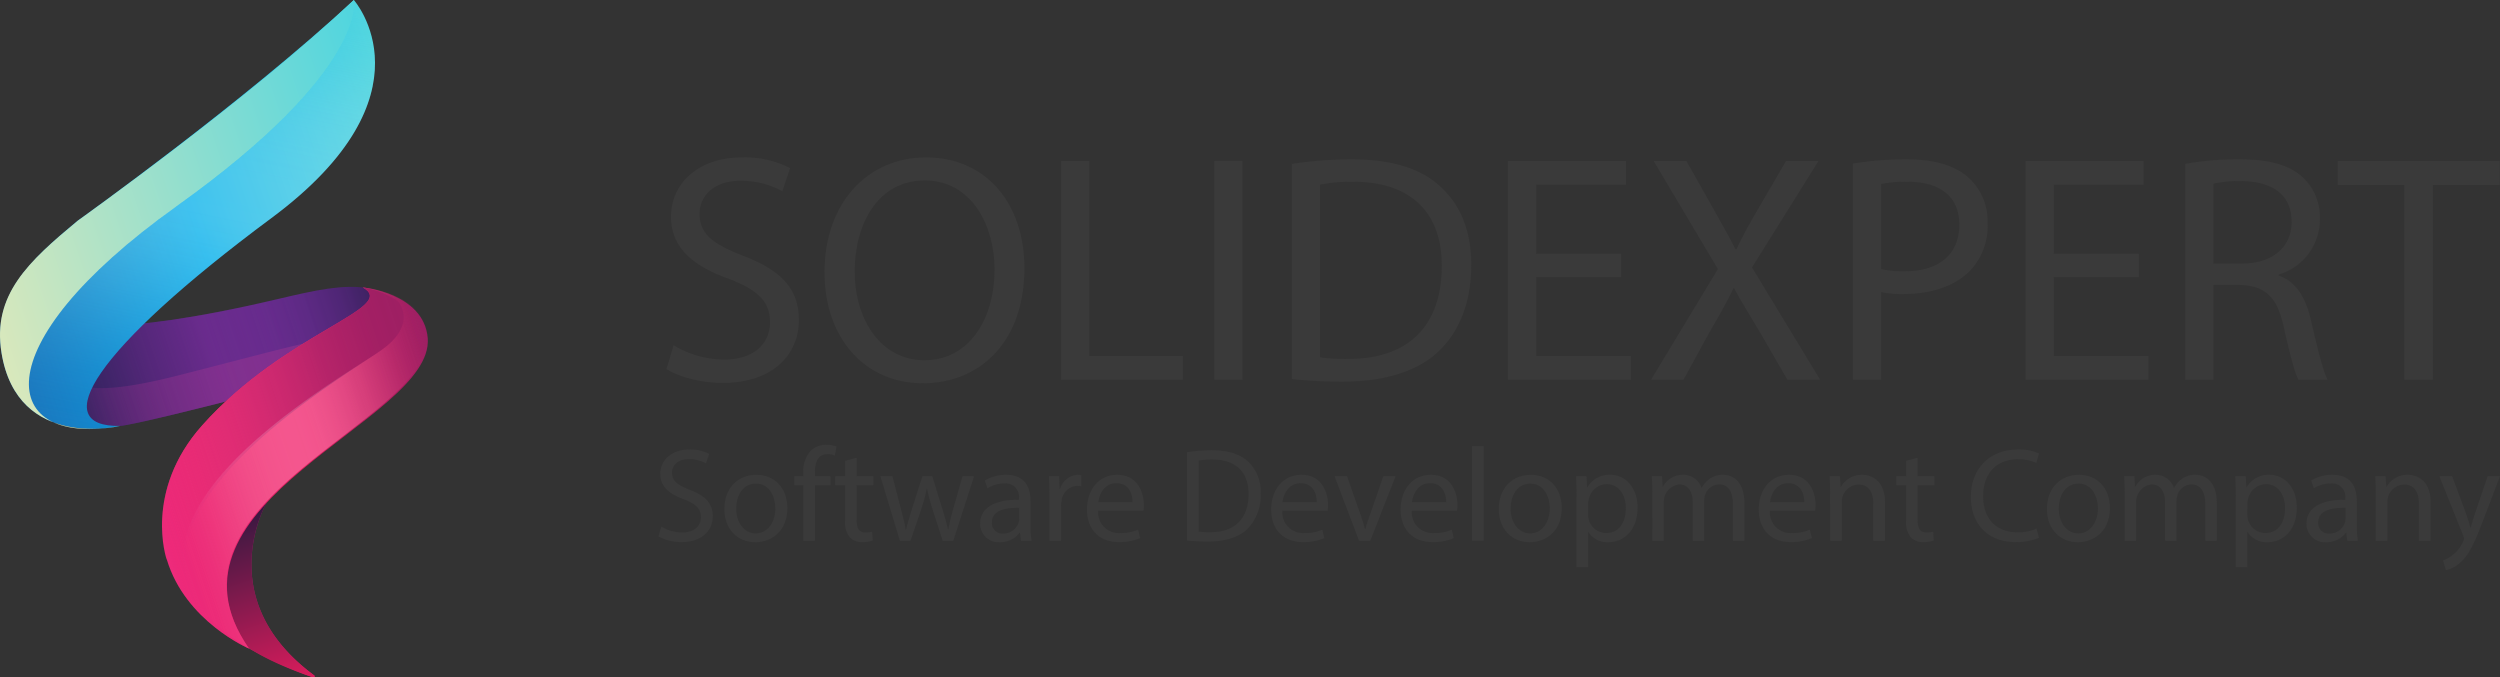 <svg xmlns="http://www.w3.org/2000/svg" xmlns:xlink="http://www.w3.org/1999/xlink" viewBox="0 0 469.378 127.188"><rect x="0" y="0" width="469.378" height="127.188" fill="#333333" stroke="none"/><defs><style>.cls-1{isolation:isolate;}.cls-2{fill:url(#Sfumatura_senza_nome_168);}.cls-3{fill:url(#Sfumatura_senza_nome_75);}.cls-4{opacity:0.43;fill:url(#Sfumatura_senza_nome_202);}.cls-5{fill:url(#Sfumatura_senza_nome_27);}.cls-6{fill:url(#Sfumatura_senza_nome_45);}.cls-7{fill:url(#Sfumatura_senza_nome_66);}.cls-8{fill:url(#Sfumatura_senza_nome_110);}.cls-9{fill:url(#Sfumatura_senza_nome_129);}.cls-10{mix-blend-mode:color-burn;fill:url(#Sfumatura_senza_nome_81);}.cls-11{opacity:0.25;fill:url(#Sfumatura_senza_nome_194);}.cls-12{fill:url(#Sfumatura_senza_nome_203);}.cls-13{opacity:0.17;mix-blend-mode:soft-light;fill:url(#Sfumatura_senza_nome_187);}.cls-14{fill:#3a3a3a;}</style><linearGradient id="Sfumatura_senza_nome_168" x1="9.945" y1="-2.513" x2="73.772" y2="-2.513" gradientTransform="translate(-0.004 79.681) rotate(-18.422)" gradientUnits="userSpaceOnUse"><stop offset="0" stop-color="#262262"/><stop offset="0.5" stop-color="#662d91"/><stop offset="0.673" stop-color="#642c8e"/><stop offset="0.8" stop-color="#5c2a85"/><stop offset="0.911" stop-color="#4e2675"/><stop offset="1" stop-color="#3e2262"/></linearGradient><linearGradient id="Sfumatura_senza_nome_75" x1="9.945" y1="-2.513" x2="73.772" y2="-2.513" gradientTransform="translate(-0.004 79.681) rotate(-18.422)" gradientUnits="userSpaceOnUse"><stop offset="0" stop-color="#17224d"/><stop offset="0.105" stop-color="#30235b" stop-opacity="0.793"/><stop offset="0.32" stop-color="#5b2572" stop-opacity="0.446"/><stop offset="0.539" stop-color="#7a2682" stop-opacity="0.198"/><stop offset="0.764" stop-color="#8c278c" stop-opacity="0.049"/><stop offset="1" stop-color="#92278f" stop-opacity="0"/></linearGradient><linearGradient id="Sfumatura_senza_nome_202" x1="9.945" y1="-1.398" x2="62.908" y2="-1.398" gradientTransform="translate(-0.004 79.681) rotate(-18.422)" gradientUnits="userSpaceOnUse"><stop offset="0" stop-color="#92278f" stop-opacity="0"/><stop offset="0.05" stop-color="#942a8f" stop-opacity="0.161"/><stop offset="0.132" stop-color="#982d90" stop-opacity="0.384"/><stop offset="0.221" stop-color="#9b3090" stop-opacity="0.576"/><stop offset="0.319" stop-color="#9d3390" stop-opacity="0.731"/><stop offset="0.427" stop-color="#9f3591" stop-opacity="0.851"/><stop offset="0.552" stop-color="#a03691" stop-opacity="0.936"/><stop offset="0.709" stop-color="#a13791" stop-opacity="0.985"/><stop offset="1" stop-color="#a13791"/></linearGradient><linearGradient id="Sfumatura_senza_nome_27" x1="4.21" y1="-23.6" x2="89.273" y2="-23.6" gradientTransform="translate(-0.004 79.681) rotate(-18.422)" gradientUnits="userSpaceOnUse"><stop offset="0" stop-color="#1c75bc"/><stop offset="0.5" stop-color="#00aeef"/><stop offset="1" stop-color="#4fd5df"/></linearGradient><linearGradient id="Sfumatura_senza_nome_45" x1="35.35" y1="63.689" x2="35.35" y2="29.726" gradientTransform="translate(-0.004 79.681) rotate(-18.422)" gradientUnits="userSpaceOnUse"><stop offset="0" stop-color="#da1c5c"/><stop offset="0.5" stop-color="#9e1f63"/><stop offset="1" stop-color="#9e1f63"/></linearGradient><linearGradient id="Sfumatura_senza_nome_66" x1="35.522" y1="63.689" x2="35.522" y2="29.726" gradientTransform="translate(-0.004 79.681) rotate(-18.422)" gradientUnits="userSpaceOnUse"><stop offset="0" stop-color="#da1c5c"/><stop offset="0.995" stop-color="#351840"/></linearGradient><linearGradient id="Sfumatura_senza_nome_110" x1="21.677" y1="25.909" x2="81.572" y2="25.909" gradientTransform="translate(-0.004 79.681) rotate(-18.422)" gradientUnits="userSpaceOnUse"><stop offset="0" stop-color="#ee2a7b"/><stop offset="0.5" stop-color="#da1c5c"/><stop offset="1" stop-color="#9e1f63"/></linearGradient><linearGradient id="Sfumatura_senza_nome_129" x1="21.677" y1="25.909" x2="81.655" y2="25.909" gradientTransform="translate(-0.004 79.681) rotate(-18.422)" gradientUnits="userSpaceOnUse"><stop offset="0" stop-color="#ee2a7b" stop-opacity="0"/><stop offset="0.02" stop-color="#ee2b7b" stop-opacity="0.091"/><stop offset="0.07" stop-color="#ef2d7a" stop-opacity="0.302"/><stop offset="0.123" stop-color="#f02f79" stop-opacity="0.489"/><stop offset="0.177" stop-color="#f13078" stop-opacity="0.646"/><stop offset="0.233" stop-color="#f13278" stop-opacity="0.775"/><stop offset="0.291" stop-color="#f13378" stop-opacity="0.874"/><stop offset="0.352" stop-color="#f23377" stop-opacity="0.945"/><stop offset="0.418" stop-color="#f23477" stop-opacity="0.987"/><stop offset="0.5" stop-color="#f23477"/><stop offset="0.561" stop-color="#f13477" stop-opacity="0.983"/><stop offset="0.625" stop-color="#ec3376" stop-opacity="0.931"/><stop offset="0.691" stop-color="#e53174" stop-opacity="0.844"/><stop offset="0.757" stop-color="#db2e71" stop-opacity="0.723"/><stop offset="0.824" stop-color="#ce2b6e" stop-opacity="0.566"/><stop offset="0.892" stop-color="#bd276a" stop-opacity="0.375"/><stop offset="0.959" stop-color="#ab2266" stop-opacity="0.153"/><stop offset="1" stop-color="#9e1f63" stop-opacity="0"/></linearGradient><linearGradient id="Sfumatura_senza_nome_81" x1="4.21" y1="-23.6" x2="88.224" y2="-23.6" gradientTransform="translate(-0.004 79.681) rotate(-18.422)" gradientUnits="userSpaceOnUse"><stop offset="0" stop-color="#d9e8bc"/><stop offset="1" stop-color="#4fd5df"/></linearGradient><linearGradient id="Sfumatura_senza_nome_194" x1="26.796" y1="12.955" x2="71.407" y2="-64.313" gradientTransform="translate(-0.004 79.681) rotate(-18.422)" gradientUnits="userSpaceOnUse"><stop offset="0" stop-color="#1c75bc" stop-opacity="0"/><stop offset="0.06" stop-color="#458ec5" stop-opacity="0.181"/><stop offset="0.151" stop-color="#7db0d2" stop-opacity="0.426"/><stop offset="0.238" stop-color="#abccdc" stop-opacity="0.631"/><stop offset="0.318" stop-color="#d0e2e4" stop-opacity="0.791"/><stop offset="0.391" stop-color="#eaf2ea" stop-opacity="0.906"/><stop offset="0.454" stop-color="#f9fcee" stop-opacity="0.975"/><stop offset="0.5" stop-color="#ffffef"/><stop offset="0.591" stop-color="#fdffef" stop-opacity="0.988"/><stop offset="0.657" stop-color="#f6fdee" stop-opacity="0.952"/><stop offset="0.716" stop-color="#ecfaed" stop-opacity="0.889"/><stop offset="0.77" stop-color="#dcf7ec" stop-opacity="0.801"/><stop offset="0.821" stop-color="#c8f2ea" stop-opacity="0.687"/><stop offset="0.869" stop-color="#afece8" stop-opacity="0.547"/><stop offset="0.916" stop-color="#92e5e5" stop-opacity="0.381"/><stop offset="0.961" stop-color="#71dde2" stop-opacity="0.193"/><stop offset="1" stop-color="#4fd5df" stop-opacity="0"/></linearGradient><linearGradient id="Sfumatura_senza_nome_203" x1="21.677" y1="25.909" x2="78.514" y2="25.909" gradientTransform="translate(-0.004 79.681) rotate(-18.422)" gradientUnits="userSpaceOnUse"><stop offset="0" stop-color="#ee2a7b" stop-opacity="0"/><stop offset="0.245" stop-color="#d32673" stop-opacity="0.339"/><stop offset="0.487" stop-color="#bc236c" stop-opacity="0.624"/><stop offset="0.7" stop-color="#ac2167" stop-opacity="0.83"/><stop offset="0.879" stop-color="#a21f64" stop-opacity="0.955"/><stop offset="1" stop-color="#9e1f63"/></linearGradient><linearGradient id="Sfumatura_senza_nome_187" x1="23.96" y1="25.909" x2="81.655" y2="25.909" gradientTransform="translate(-0.004 79.681) rotate(-18.422)" gradientUnits="userSpaceOnUse"><stop offset="0" stop-color="#ee2a7b" stop-opacity="0"/><stop offset="0.03" stop-color="#f0478d" stop-opacity="0.137"/><stop offset="0.079" stop-color="#f472a8" stop-opacity="0.337"/><stop offset="0.131" stop-color="#f798bf" stop-opacity="0.515"/><stop offset="0.184" stop-color="#f9b8d3" stop-opacity="0.664"/><stop offset="0.238" stop-color="#fbd1e3" stop-opacity="0.786"/><stop offset="0.295" stop-color="#fde6ef" stop-opacity="0.881"/><stop offset="0.355" stop-color="#fef4f8" stop-opacity="0.948"/><stop offset="0.42" stop-color="#fffcfd" stop-opacity="0.987"/><stop offset="0.5" stop-color="#fff"/><stop offset="0.56" stop-color="#fdfbfc" stop-opacity="0.983"/><stop offset="0.622" stop-color="#f9f0f5" stop-opacity="0.934"/><stop offset="0.686" stop-color="#f1dee8" stop-opacity="0.852"/><stop offset="0.75" stop-color="#e5c4d6" stop-opacity="0.737"/><stop offset="0.816" stop-color="#d7a3bf" stop-opacity="0.588"/><stop offset="0.881" stop-color="#c57aa2" stop-opacity="0.407"/><stop offset="0.947" stop-color="#b14b82" stop-opacity="0.196"/><stop offset="1" stop-color="#9e1f63" stop-opacity="0"/></linearGradient></defs><title>Ресурс 4</title><g class="cls-1"><g id="Слой_2" data-name="Слой 2"><g id="Objects"><path class="cls-2" d="M12.543,60.4s6.88,3.482,39.626-4.255c7.321-1.73,12.169-2.76,16.749-2.071,0,0,4.057,4.239-4.995,8.132s-21.709,13.217-21.709,13.217-18.281,4.686-19.991,4.555-9.209.787-13.365-5.896S12.543,60.4,12.543,60.4Z"/><path class="cls-3" d="M12.543,60.4s6.883,3.495,39.626-4.255c7.274-1.722,12.169-2.76,16.749-2.071,0,0,4.057,4.239-4.995,8.132s-21.709,13.217-21.709,13.217-18.281,4.686-19.991,4.555-9.209.787-13.365-5.896S12.543,60.4,12.543,60.4Z"/><path class="cls-4" d="M32.959,70.613c-19.419,4.89-18.839.312-18.839.312s-2.212-3.497-4.325-7.258c-1.763,2.66-3.318,6.588-.938,10.415,4.156,6.684,11.655,5.764,13.365,5.896,1.71.132,19.991-4.555,19.991-4.555A161.516,161.516,0,0,1,60.945,63.61C53.929,65.084,44.008,67.831,32.959,70.613Z"/><path class="cls-5" d="M66.44,0s15.741,17.767-15.479,40.937C17.482,65.784,8.809,80.252,22.57,79.965c0,0-19.293,4.745-22.289-13.726-1.765-10.884,5.382-17.417,14.312-24.801C14.593,41.438,45.526,19.354,66.44,0Z"/><path class="cls-6" d="M50.077,94.33s-10.586,18.094,8.905,32.471a.212.212,0,0,1-.188.374,79.274,79.274,0,0,1-12.052-5.42C34.559,115.001,43.953,101.011,50.077,94.33Z"/><path class="cls-7" d="M50.077,94.33s-10.586,18.094,8.905,32.471a.212.212,0,0,1-.188.374c-3.096-1.01-10.364-3.766-13.431-6.648C35.211,110.989,43.953,101.011,50.077,94.33Z"/><path class="cls-8" d="M80.311,63.525c-.664-8.488-12.214-9.558-12.214-9.558,6.947,3.803-14.472,8.369-30.127,25.896-11.107,12.434-6.685,25.16-6.685,25.16l.031.017c3.472,11.639,15.427,16.717,15.427,16.717C27.556,94.121,81.464,79.17,80.311,63.525Z"/><path class="cls-9" d="M80.311,63.525c-.322-8.602-12.214-9.558-12.214-9.558,6.947,3.803-14.472,8.369-30.127,25.896-11.107,12.434-6.685,25.16-6.685,25.16l.031.017c3.472,11.639,15.427,16.717,15.427,16.717C27.556,94.121,80.075,79.784,80.311,63.525Z"/><path class="cls-10" d="M33.189,38.702C69.251,12.969,66.44,0,66.44,0c-18.5,17.639-51.847,41.438-51.847,41.438C5.291,49.148-1.485,55.355.281,66.239c2.996,18.471,22.289,13.726,22.289,13.726C.119,84.183-4.058,65.281,33.189,38.702Z"/><path class="cls-11" d="M66.44,0l-0.0 0c0.0.001,2.809,12.969-33.251,38.702C4.7,59.031.446,74.869,10.066,79.306a21.852,21.852,0,0,0,8.837,1.156,34.961,34.961,0,0,0,3.667-.496c-13.761.287-5.088-14.181,28.392-39.028C82.181,17.767,66.44,0,66.44,0Z"/><path class="cls-12" d="M71.874,65.543c6.403-4.722,3.117-8.675,2.789-9.041a16.809,16.809,0,0,0-6.567-2.534c6.947,3.803-14.472,8.369-30.127,25.896-11.107,12.434-6.685,25.16-6.685,25.16l.031.017c3.472,11.639,15.427,16.717,15.427,16.717C11.287,101.019,64.938,70.657,71.874,65.543Z"/><path class="cls-13" d="M68.096,53.967a16.809,16.809,0,0,1,6.567,2.534c.328.367,3.614,4.32-2.789,9.041-6.936,5.115-61.411,34.447-25.132,56.214-19.186-27.636,33.333-41.972,33.569-58.232C79.989,54.923,68.096,53.967,68.096,53.967Z"/><path class="cls-14" d="M126.471,64.831a18.787,18.787,0,0,0,9.505,2.681c5.422,0,8.591-2.864,8.591-7.007,0-3.839-2.193-6.032-7.738-8.164-6.702-2.377-10.845-5.85-10.845-11.638,0-6.397,5.301-11.15,13.282-11.15a18.665,18.665,0,0,1,9.078,2.011l-1.462,4.326A16.354,16.354,0,0,0,139.083,33.94c-5.605,0-7.738,3.351-7.738,6.153,0,3.839,2.499,5.728,8.165,7.921,6.946,2.681,10.48,6.031,10.48,12.063,0,6.337-4.692,11.82-14.379,11.82-3.96,0-8.286-1.158-10.479-2.62Z"/><path class="cls-14" d="M192.334,50.33c0,14.135-8.591,21.629-19.07,21.629-10.845,0-18.461-8.408-18.461-20.837,0-13.039,8.104-21.569,19.071-21.569C185.083,29.552,192.334,38.144,192.334,50.33Zm-31.865.67c0,8.773,4.752,16.634,13.1,16.634,8.408,0,13.16-7.738,13.16-17.061,0-8.164-4.265-16.694-13.099-16.694C164.855,33.878,160.469,41.982,160.469,51Z"/><path class="cls-14" d="M199.219,30.223h5.301V66.84h17.547V71.289H199.219Z"/><path class="cls-14" d="M233.277,30.223V71.289H227.976V30.223Z"/><path class="cls-14" d="M242.538,30.771a75.954,75.954,0,0,1,11.272-.853c7.616,0,13.039,1.767,16.634,5.118,3.656,3.351,5.788,8.104,5.788,14.744,0,6.702-2.071,12.186-5.91,15.963-3.838,3.839-10.175,5.91-18.156,5.91a85.559,85.559,0,0,1-9.627-.487Zm5.301,36.313a33.422,33.422,0,0,0,5.361.305c11.333,0,17.487-6.337,17.487-17.426.061-9.688-5.423-15.841-16.634-15.841a30.122,30.122,0,0,0-6.215.548Z"/><path class="cls-14" d="M304.38,52.036H288.417V66.84h17.791V71.289H283.117V30.223H305.294v4.447h-16.877V47.648h15.963Z"/><path class="cls-14" d="M335.576,71.289l-5.24-9.078c-2.132-3.473-3.473-5.728-4.752-8.104h-.122c-1.157,2.376-2.315,4.569-4.448,8.164l-4.935,9.018h-6.093l12.551-20.776L310.473,30.223h6.153l5.423,9.626c1.523,2.682,2.681,4.753,3.777,6.946h.184c1.157-2.438,2.193-4.326,3.716-6.946l5.605-9.626h6.093L328.934,50.208,341.729,71.289Z"/><path class="cls-14" d="M347.883,30.71a61.407,61.407,0,0,1,10.175-.792c5.24,0,9.078,1.219,11.516,3.412a11.04,11.04,0,0,1,3.595,8.591,12.085,12.085,0,0,1-3.169,8.773c-2.802,2.985-7.372,4.509-12.551,4.509a18.291,18.291,0,0,1-4.265-.365V71.289h-5.301Zm5.301,19.802a17.766,17.766,0,0,0,4.387.427c6.397,0,10.297-3.107,10.297-8.774,0-5.422-3.839-8.042-9.688-8.042a22.289,22.289,0,0,0-4.996.426Z"/><path class="cls-14" d="M401.561,52.036H385.598V66.84h17.791V71.289h-23.092V30.223h22.178v4.447h-16.877V47.648H401.561Z"/><path class="cls-14" d="M410.274,30.771a55.252,55.252,0,0,1,10.175-.853c5.666,0,9.322,1.035,11.881,3.351a10.23,10.23,0,0,1,3.229,7.799,10.782,10.782,0,0,1-7.738,10.479V51.731c3.168,1.097,5.058,4.021,6.032,8.286,1.34,5.727,2.315,9.688,3.168,11.271h-5.483c-.67-1.157-1.584-4.691-2.742-9.81-1.218-5.666-3.411-7.799-8.225-7.981h-4.996v17.791h-5.301Zm5.301,18.705h5.422c5.667,0,9.262-3.107,9.262-7.799,0-5.301-3.839-7.616-9.444-7.677a21.781,21.781,0,0,0-5.239.487Z"/><path class="cls-14" d="M451.399,34.732H438.909V30.223H469.312V34.732H456.76V71.289h-5.361Z"/><path class="cls-14" d="M124.171,98.875a7.707,7.707,0,0,0,3.901,1.101c2.226,0,3.526-1.175,3.526-2.876,0-1.575-.9-2.476-3.176-3.352-2.751-.975-4.452-2.4-4.452-4.776,0-2.626,2.176-4.576,5.452-4.576a7.654,7.654,0,0,1,3.727.825l-.601,1.775a6.715,6.715,0,0,0-3.201-.801c-2.301,0-3.176,1.376-3.176,2.526,0,1.575,1.025,2.351,3.351,3.251,2.851,1.101,4.301,2.477,4.301,4.952,0,2.601-1.925,4.852-5.902,4.852a8.708,8.708,0,0,1-4.302-1.075Z"/><path class="cls-14" d="M147.828,95.374c0,4.477-3.101,6.428-6.027,6.428-3.276,0-5.802-2.401-5.802-6.228,0-4.052,2.651-6.428,6.002-6.428C145.477,89.146,147.828,91.672,147.828,95.374Zm-9.604.125c0,2.651,1.525,4.651,3.676,4.651,2.101,0,3.676-1.976,3.676-4.701,0-2.051-1.025-4.651-3.626-4.651C139.35,90.797,138.224,93.198,138.224,95.499Z"/><path class="cls-14" d="M150.826,101.526V91.097H149.125V89.421h1.701v-.575a5.707,5.707,0,0,1,1.4-4.227,4.213,4.213,0,0,1,2.951-1.125,5.107,5.107,0,0,1,1.875.35l-.3,1.701a3.281,3.281,0,0,0-1.4-.275c-1.876,0-2.351,1.65-2.351,3.501v.65h2.926v1.676h-2.926V101.526Z"/><path class="cls-14" d="M160.827,85.945v3.477h3.151v1.676h-3.151v6.527c0,1.501.425,2.351,1.651,2.351a4.939,4.939,0,0,0,1.275-.149l.1,1.65a5.396,5.396,0,0,1-1.951.3,3.051,3.051,0,0,1-2.376-.925,4.484,4.484,0,0,1-.851-3.151V91.097h-1.875V89.421h1.875V86.52Z"/><path class="cls-14" d="M167.553,89.421l1.601,6.152c.35,1.351.675,2.601.9,3.852h.075c.275-1.226.675-2.526,1.076-3.826l1.976-6.178h1.851l1.875,6.053c.45,1.45.8,2.726,1.076,3.951h.075a36.39,36.39,0,0,1,.926-3.927l1.726-6.077h2.176L178.982,101.526h-2.001l-1.851-5.777a40.21,40.21,0,0,1-1.075-3.977h-.05a35.814,35.814,0,0,1-1.101,4.002l-1.951,5.752h-2l-3.651-12.104Z"/><path class="cls-14" d="M191.683,101.526l-.175-1.525h-.075a4.509,4.509,0,0,1-3.701,1.801,3.449,3.449,0,0,1-3.701-3.477c0-2.926,2.601-4.526,7.277-4.502v-.25a2.495,2.495,0,0,0-2.751-2.801,6.024,6.024,0,0,0-3.151.9l-.5-1.45A7.512,7.512,0,0,1,188.882,89.146c3.701,0,4.602,2.526,4.602,4.952v4.526a17.058,17.058,0,0,0,.2,2.901Zm-.325-6.178c-2.401-.05-5.127.376-5.127,2.727a1.947,1.947,0,0,0,2.076,2.101,3.011,3.011,0,0,0,2.926-2.025,2.312,2.312,0,0,0,.125-.7Z"/><path class="cls-14" d="M197.032,93.198c0-1.426-.025-2.651-.1-3.776h1.926l.075,2.376h.1a3.632,3.632,0,0,1,3.352-2.651,2.388,2.388,0,0,1,.625.075v2.076a3.317,3.317,0,0,0-.75-.075,3.087,3.087,0,0,0-2.951,2.826,6.163,6.163,0,0,0-.1,1.025v6.452h-2.176Z"/><path class="cls-14" d="M206.185,95.874a3.878,3.878,0,0,0,4.151,4.202,7.948,7.948,0,0,0,3.351-.626l.375,1.576a9.816,9.816,0,0,1-4.027.75c-3.726,0-5.952-2.451-5.952-6.103s2.151-6.527,5.677-6.527c3.952,0,5.002,3.477,5.002,5.702a8.308,8.308,0,0,1-.075,1.025Zm6.452-1.575c.025-1.4-.575-3.576-3.051-3.576-2.226,0-3.201,2.051-3.376,3.576Z"/><path class="cls-14" d="M222.862,84.895a31.139,31.139,0,0,1,4.626-.351c3.126,0,5.352.726,6.828,2.101a7.765,7.765,0,0,1,2.376,6.053,8.916,8.916,0,0,1-2.426,6.553c-1.575,1.575-4.176,2.426-7.453,2.426a35.121,35.121,0,0,1-3.951-.2Zm2.176,14.905a13.783,13.783,0,0,0,2.201.125c4.652,0,7.178-2.601,7.178-7.152.025-3.977-2.226-6.503-6.828-6.503a12.356,12.356,0,0,0-2.551.226Z"/><path class="cls-14" d="M240.765,95.874a3.878,3.878,0,0,0,4.151,4.202,7.948,7.948,0,0,0,3.351-.626l.375,1.576a9.813,9.813,0,0,1-4.026.75c-3.726,0-5.952-2.451-5.952-6.103s2.151-6.527,5.677-6.527c3.952,0,5.001,3.477,5.001,5.702a8.447,8.447,0,0,1-.074,1.025Zm6.453-1.575c.024-1.4-.576-3.576-3.052-3.576-2.226,0-3.201,2.051-3.376,3.576Z"/><path class="cls-14" d="M252.916,89.421l2.376,6.803a31.081,31.081,0,0,1,.976,3.101h.075c.274-1,.625-2,1.025-3.101l2.351-6.803H262.019l-4.752,12.104h-2.101l-4.602-12.104Z"/><path class="cls-14" d="M265.068,95.874a3.879,3.879,0,0,0,4.152,4.202,7.947,7.947,0,0,0,3.351-.626l.375,1.576a9.813,9.813,0,0,1-4.026.75c-3.727,0-5.952-2.451-5.952-6.103S265.119,89.146,268.644,89.146c3.952,0,5.002,3.477,5.002,5.702a8.449,8.449,0,0,1-.074,1.025Zm6.453-1.575c.024-1.4-.575-3.576-3.052-3.576-2.226,0-3.201,2.051-3.376,3.576Z"/><path class="cls-14" d="M276.37,83.769h2.201V101.526H276.37Z"/><path class="cls-14" d="M293.224,95.374c0,4.477-3.101,6.428-6.026,6.428-3.276,0-5.803-2.401-5.803-6.228,0-4.052,2.651-6.428,6.002-6.428C290.873,89.146,293.224,91.672,293.224,95.374Zm-9.604.125c0,2.651,1.526,4.651,3.677,4.651,2.101,0,3.677-1.976,3.677-4.701,0-2.051-1.025-4.651-3.627-4.651C284.747,90.797,283.621,93.198,283.621,95.499Z"/><path class="cls-14" d="M295.998,93.373c0-1.55-.05-2.801-.1-3.951h1.976l.101,2.076h.05a4.76,4.76,0,0,1,4.302-2.352c2.926,0,5.127,2.477,5.127,6.152,0,4.352-2.651,6.503-5.502,6.503a4.243,4.243,0,0,1-3.727-1.901h-.051v6.578h-2.176Zm2.176,3.227a4.977,4.977,0,0,0,.101.9,3.396,3.396,0,0,0,3.301,2.576c2.326,0,3.677-1.901,3.677-4.677,0-2.426-1.275-4.502-3.602-4.502a3.513,3.513,0,0,0-3.326,2.726,3.567,3.567,0,0,0-.15.9Z"/><path class="cls-14" d="M310.224,92.698c0-1.251-.024-2.276-.1-3.276h1.926l.1,1.951h.075a4.174,4.174,0,0,1,3.802-2.227,3.578,3.578,0,0,1,3.426,2.426h.051a4.987,4.987,0,0,1,1.35-1.575,4.136,4.136,0,0,1,2.677-.851c1.601,0,3.977,1.051,3.977,5.252v7.128h-2.151V94.673c0-2.326-.851-3.727-2.626-3.727a2.85,2.85,0,0,0-2.601,2.001,3.606,3.606,0,0,0-.175,1.101v7.478h-2.151V94.273c0-1.926-.851-3.326-2.525-3.326a3.28,3.28,0,0,0-2.901,3.276v7.303h-2.151Z"/><path class="cls-14" d="M332.303,95.874a3.879,3.879,0,0,0,4.151,4.202,7.949,7.949,0,0,0,3.352-.626l.375,1.576a9.813,9.813,0,0,1-4.026.75c-3.727,0-5.952-2.451-5.952-6.103S332.354,89.146,335.879,89.146c3.952,0,5.002,3.477,5.002,5.702a8.449,8.449,0,0,1-.074,1.025Zm6.453-1.575c.024-1.4-.575-3.576-3.052-3.576-2.226,0-3.201,2.051-3.376,3.576Z"/><path class="cls-14" d="M343.605,92.698c0-1.251-.024-2.276-.1-3.276h1.951l.125,2.001h.05a4.451,4.451,0,0,1,4.001-2.276c1.676,0,4.277,1.001,4.277,5.152v7.228h-2.201V94.548c0-1.951-.726-3.576-2.801-3.576a3.229,3.229,0,0,0-3.102,3.276v7.277h-2.201Z"/><path class="cls-14" d="M360.034,85.945v3.477H363.185v1.676h-3.151v6.527c0,1.501.425,2.351,1.65,2.351a4.932,4.932,0,0,0,1.275-.149l.101,1.65a5.399,5.399,0,0,1-1.951.3,3.052,3.052,0,0,1-2.376-.925,4.486,4.486,0,0,1-.85-3.151V91.097h-1.876V89.421h1.876V86.52Z"/><path class="cls-14" d="M382.814,100.976a10.81,10.81,0,0,1-4.451.8c-4.752,0-8.328-3.001-8.328-8.528,0-5.276,3.576-8.853,8.803-8.853a9.041,9.041,0,0,1,4.002.75l-.525,1.775a7.922,7.922,0,0,0-3.401-.7c-3.951,0-6.577,2.526-6.577,6.952,0,4.127,2.376,6.778,6.478,6.778a8.712,8.712,0,0,0,3.551-.7Z"/><path class="cls-14" d="M396.14,95.374c0,4.477-3.101,6.428-6.026,6.428-3.276,0-5.803-2.401-5.803-6.228,0-4.052,2.651-6.428,6.002-6.428C393.79,89.146,396.14,91.672,396.14,95.374Zm-9.604.125c0,2.651,1.526,4.651,3.677,4.651,2.101,0,3.677-1.976,3.677-4.701,0-2.051-1.025-4.651-3.627-4.651C387.663,90.797,386.537,93.198,386.537,95.499Z"/><path class="cls-14" d="M398.914,92.698c0-1.251-.024-2.276-.1-3.276h1.926l.1,1.951h.075a4.174,4.174,0,0,1,3.802-2.227,3.578,3.578,0,0,1,3.426,2.426h.051a4.987,4.987,0,0,1,1.35-1.575,4.136,4.136,0,0,1,2.677-.851c1.601,0,3.977,1.051,3.977,5.252v7.128H414.044V94.673c0-2.326-.851-3.727-2.626-3.727a2.85,2.85,0,0,0-2.601,2.001,3.606,3.606,0,0,0-.175,1.101v7.478h-2.151V94.273c0-1.926-.851-3.326-2.525-3.326a3.28,3.28,0,0,0-2.901,3.276v7.303h-2.151Z"/><path class="cls-14" d="M419.767,93.373c0-1.55-.05-2.801-.1-3.951H421.643l.101,2.076h.05a4.76,4.76,0,0,1,4.302-2.352c2.926,0,5.127,2.477,5.127,6.152,0,4.352-2.651,6.503-5.502,6.503a4.243,4.243,0,0,1-3.727-1.901h-.051v6.578h-2.176Zm2.176,3.227a4.976,4.976,0,0,0,.101.9,3.396,3.396,0,0,0,3.301,2.576c2.326,0,3.677-1.901,3.677-4.677,0-2.426-1.275-4.502-3.602-4.502a3.513,3.513,0,0,0-3.326,2.726,3.567,3.567,0,0,0-.15.9Z"/><path class="cls-14" d="M440.698,101.526l-.175-1.525h-.075a4.509,4.509,0,0,1-3.701,1.801,3.449,3.449,0,0,1-3.702-3.477c0-2.926,2.602-4.526,7.278-4.502v-.25a2.495,2.495,0,0,0-2.751-2.801,6.026,6.026,0,0,0-3.151.9l-.5-1.45a7.508,7.508,0,0,1,3.977-1.076c3.701,0,4.602,2.526,4.602,4.952v4.526a17.008,17.008,0,0,0,.2,2.901Zm-.325-6.178c-2.401-.05-5.127.376-5.127,2.727a1.947,1.947,0,0,0,2.076,2.101,3.012,3.012,0,0,0,2.926-2.025,2.297,2.297,0,0,0,.125-.7Z"/><path class="cls-14" d="M446.046,92.698c0-1.251-.024-2.276-.1-3.276h1.951l.125,2.001h.05a4.451,4.451,0,0,1,4.001-2.276c1.676,0,4.277,1.001,4.277,5.152v7.228h-2.201V94.548c0-1.951-.726-3.576-2.801-3.576a3.229,3.229,0,0,0-3.102,3.276v7.277h-2.201Z"/><path class="cls-14" d="M460.4,89.421l2.651,7.152c.274.801.575,1.751.774,2.477h.051c.225-.726.475-1.651.775-2.526l2.4-7.103h2.326l-3.302,8.628c-1.575,4.151-2.65,6.277-4.151,7.578a5.969,5.969,0,0,1-2.701,1.426l-.55-1.851a5.833,5.833,0,0,0,1.926-1.076,6.673,6.673,0,0,0,1.851-2.45,1.593,1.593,0,0,0,.175-.525,1.928,1.928,0,0,0-.149-.575l-4.478-11.154Z"/></g></g></g></svg>